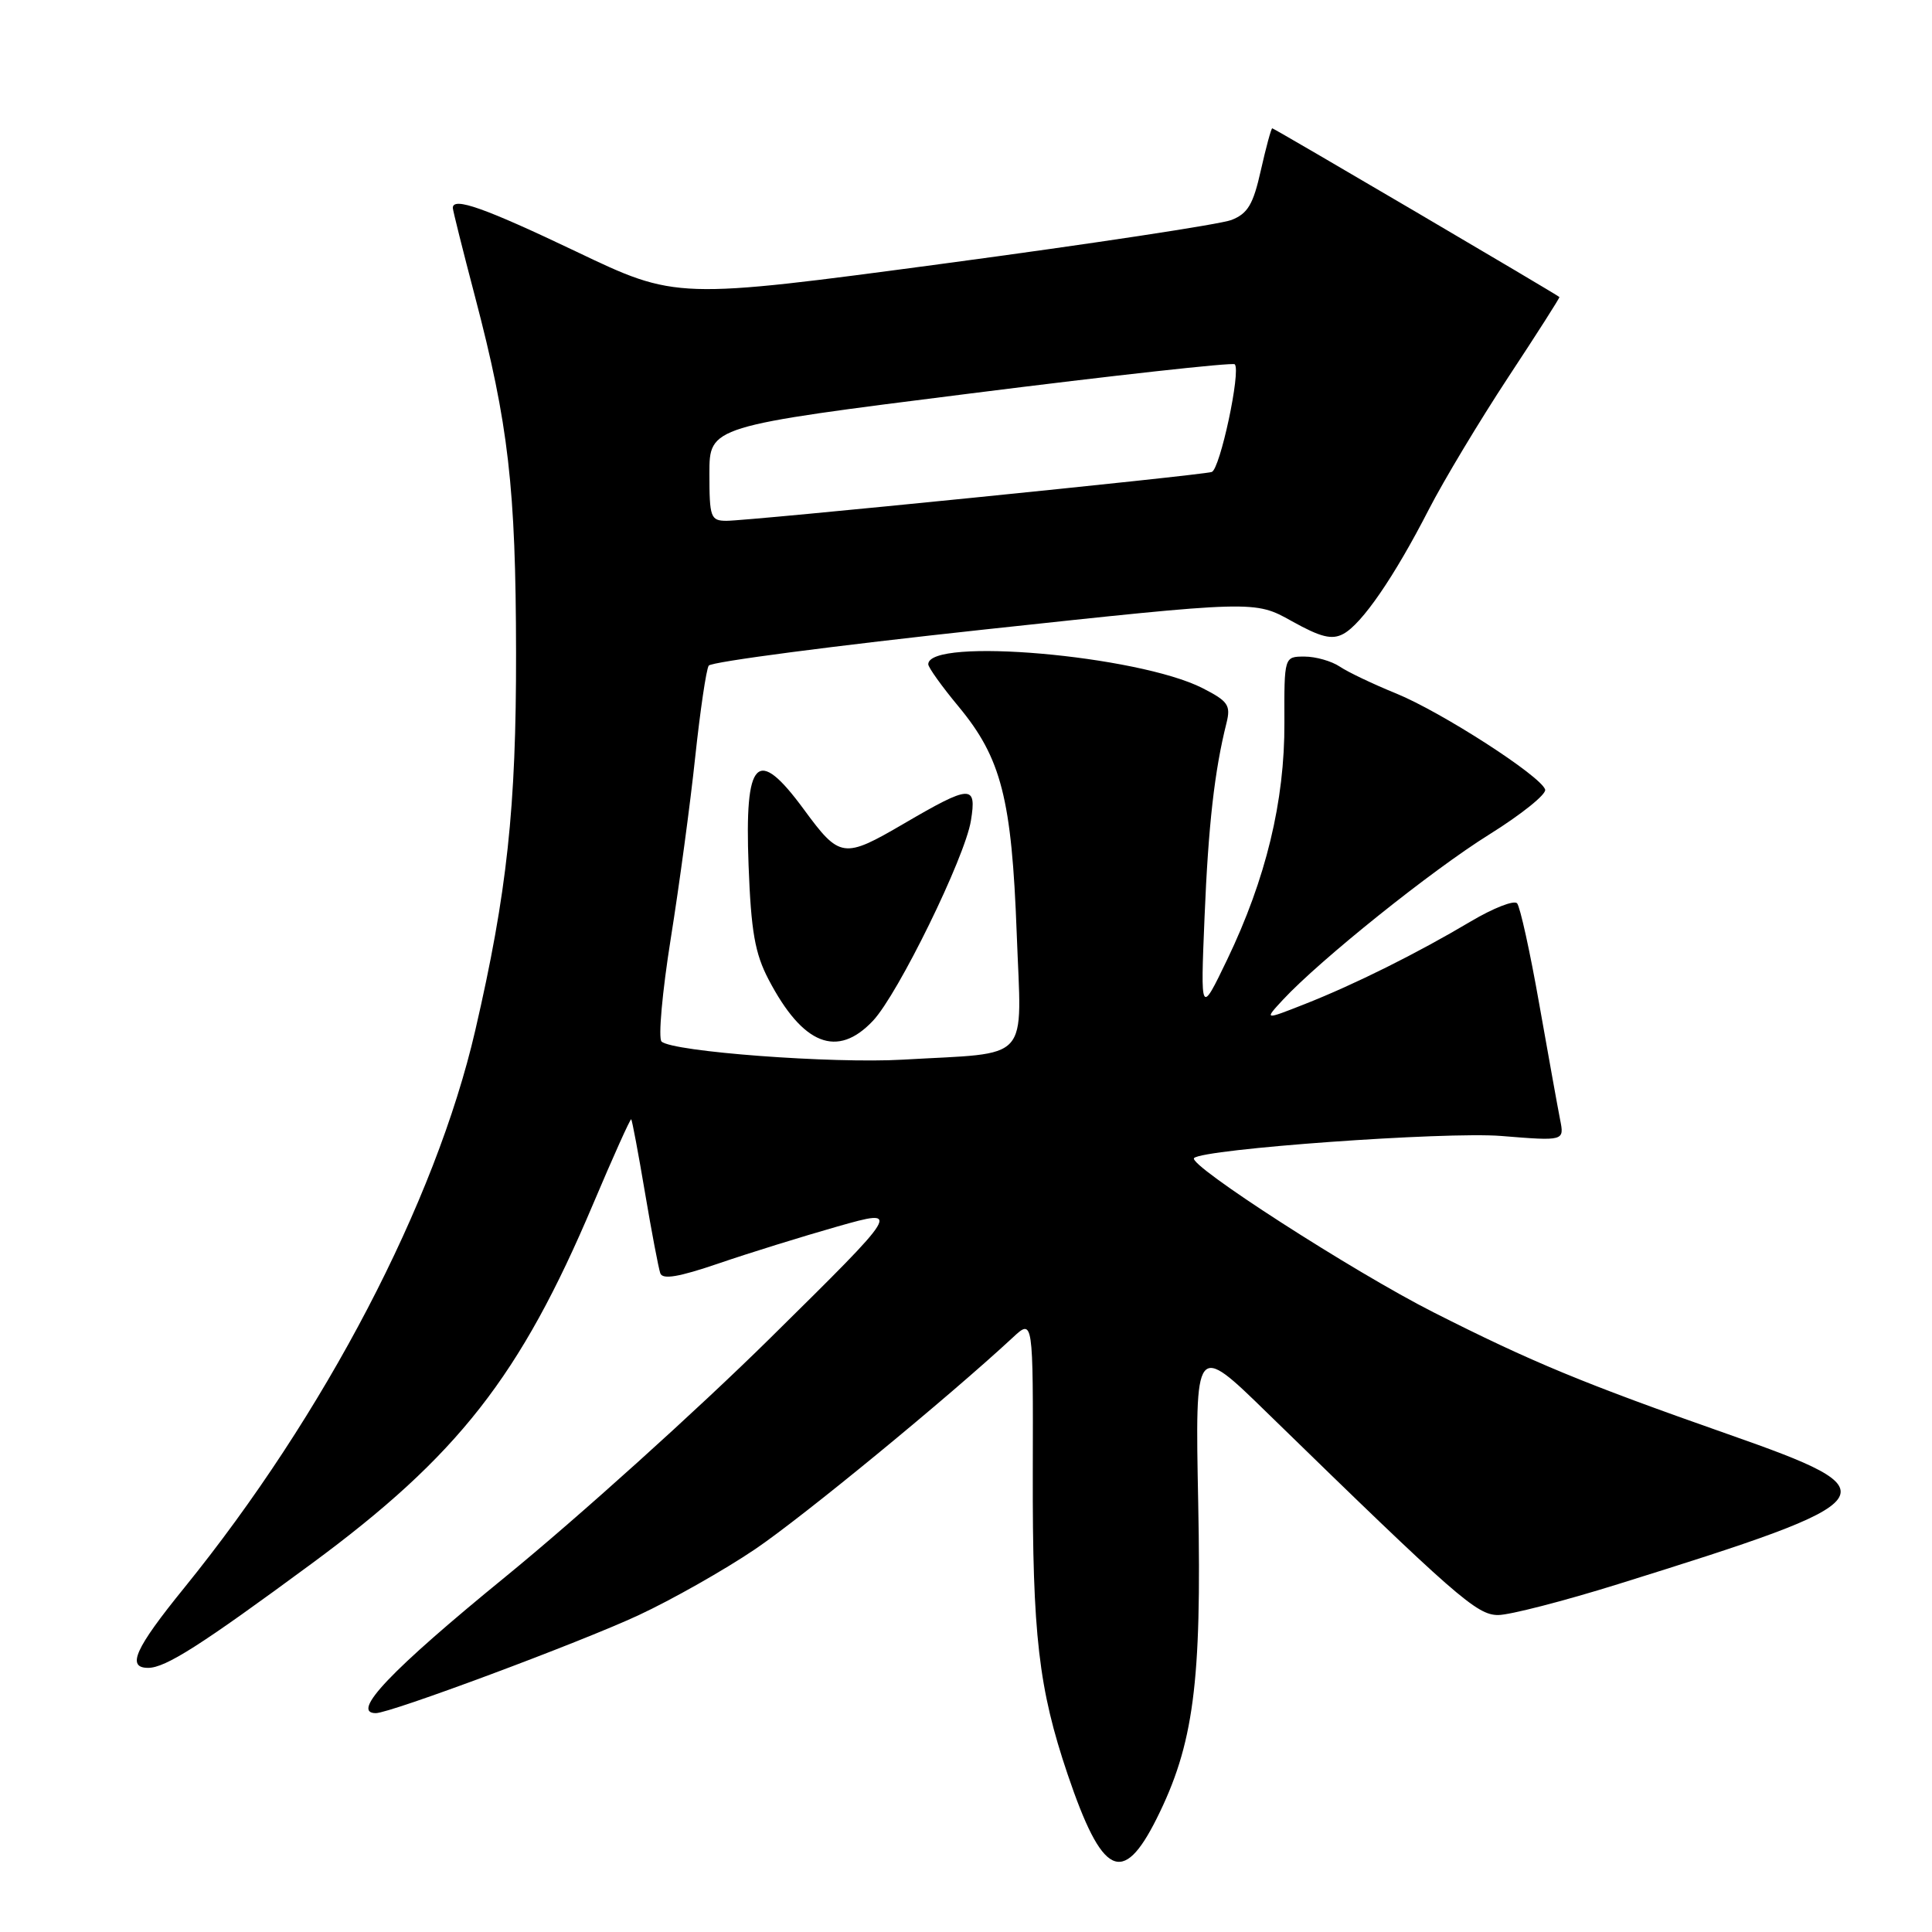 <?xml version="1.0" encoding="UTF-8" standalone="no"?>
<!DOCTYPE svg PUBLIC "-//W3C//DTD SVG 1.1//EN" "http://www.w3.org/Graphics/SVG/1.1/DTD/svg11.dtd" >
<svg xmlns="http://www.w3.org/2000/svg" xmlns:xlink="http://www.w3.org/1999/xlink" version="1.1" viewBox="0 0 256 256">
 <g >
 <path fill="currentColor"
d=" M 153.25 241.00 C 158.17 231.17 159.24 223.06 158.77 199.19 C 158.35 177.88 158.35 177.88 167.92 187.22 C 192.98 211.64 195.67 214.00 198.51 214.00 C 200.03 214.00 207.17 212.16 214.39 209.91 C 250.49 198.65 251.11 197.81 228.98 190.04 C 209.73 183.28 203.01 180.50 189.93 173.88 C 179.34 168.52 157.33 154.34 158.22 153.45 C 159.43 152.24 191.53 149.93 198.90 150.52 C 207.29 151.20 207.29 151.20 206.72 148.35 C 206.41 146.78 205.17 139.88 203.95 133.00 C 202.74 126.12 201.42 120.14 201.02 119.69 C 200.61 119.25 197.86 120.33 194.89 122.09 C 187.79 126.31 179.53 130.43 172.88 133.05 C 167.50 135.17 167.50 135.17 170.00 132.47 C 174.92 127.18 189.74 115.30 197.34 110.57 C 201.60 107.91 204.93 105.24 204.74 104.62 C 204.18 102.83 191.02 94.35 185.00 91.89 C 181.97 90.66 178.61 89.06 177.53 88.33 C 176.44 87.60 174.34 87.00 172.86 87.00 C 170.16 87.00 170.16 87.00 170.19 95.75 C 170.24 106.15 167.74 116.47 162.60 127.17 C 159.07 134.50 159.07 134.50 159.61 121.50 C 160.11 109.33 160.93 102.12 162.52 95.79 C 163.10 93.45 162.73 92.91 159.34 91.18 C 150.78 86.83 123.00 84.41 123.00 88.02 C 123.00 88.44 124.81 90.97 127.03 93.64 C 132.68 100.46 134.06 105.85 134.72 123.68 C 135.36 141.07 136.86 139.41 119.62 140.41 C 110.31 140.95 89.10 139.36 87.66 138.01 C 87.20 137.58 87.75 131.44 88.88 124.36 C 90.01 117.29 91.47 106.46 92.12 100.30 C 92.78 94.15 93.58 88.70 93.91 88.20 C 94.23 87.69 110.65 85.55 130.38 83.42 C 166.26 79.56 166.26 79.56 171.16 82.30 C 175.00 84.44 176.48 84.81 177.99 84.00 C 180.45 82.69 184.74 76.45 189.33 67.50 C 191.31 63.65 196.04 55.78 199.84 50.00 C 203.65 44.22 206.70 39.44 206.63 39.36 C 206.33 39.04 168.83 17.00 168.58 17.00 C 168.44 17.00 167.76 19.50 167.07 22.56 C 166.06 27.09 165.34 28.30 163.17 29.15 C 161.70 29.72 144.55 32.32 125.05 34.93 C 89.61 39.67 89.61 39.67 76.34 33.33 C 64.22 27.55 60.00 26.05 60.00 27.55 C 60.00 27.85 61.32 33.14 62.94 39.30 C 67.38 56.22 68.35 64.62 68.38 86.50 C 68.41 107.01 67.19 118.31 62.98 136.51 C 57.71 159.33 43.03 187.43 24.41 210.40 C 17.88 218.44 16.73 221.00 19.63 221.00 C 21.93 221.00 26.60 218.02 41.24 207.23 C 60.69 192.90 68.94 182.36 78.59 159.54 C 81.25 153.25 83.53 148.19 83.64 148.31 C 83.76 148.43 84.58 152.79 85.46 158.01 C 86.34 163.23 87.26 168.04 87.49 168.71 C 87.79 169.58 89.92 169.22 95.20 167.42 C 99.22 166.04 106.32 163.84 110.99 162.51 C 119.48 160.11 119.48 160.11 101.99 177.37 C 92.37 186.86 76.62 201.05 67.00 208.91 C 51.77 221.34 46.38 227.00 49.80 227.00 C 51.72 227.00 76.76 217.67 84.58 214.04 C 89.03 211.97 96.00 208.02 100.08 205.26 C 106.45 200.94 125.57 185.23 134.20 177.23 C 136.90 174.72 136.90 174.72 136.85 195.11 C 136.80 216.64 137.62 223.73 141.47 235.12 C 146.04 248.61 148.76 249.97 153.25 241.00 Z  M 115.68 135.25 C 119.01 131.71 127.86 113.63 128.65 108.75 C 129.44 103.92 128.64 103.95 119.76 109.14 C 111.76 113.81 111.28 113.74 106.50 107.23 C 100.30 98.80 98.65 100.48 99.19 114.66 C 99.52 123.41 100.03 126.33 101.84 129.79 C 106.38 138.47 110.95 140.28 115.68 135.25 Z  M 94.00 62.75 C 94.00 56.49 94.00 56.49 128.56 52.14 C 147.57 49.74 163.34 48.00 163.61 48.27 C 164.46 49.12 161.66 62.20 160.56 62.54 C 159.13 62.99 99.09 69.03 96.25 69.01 C 94.16 69.00 94.00 68.56 94.00 62.75 Z "/>
</g>
</svg>